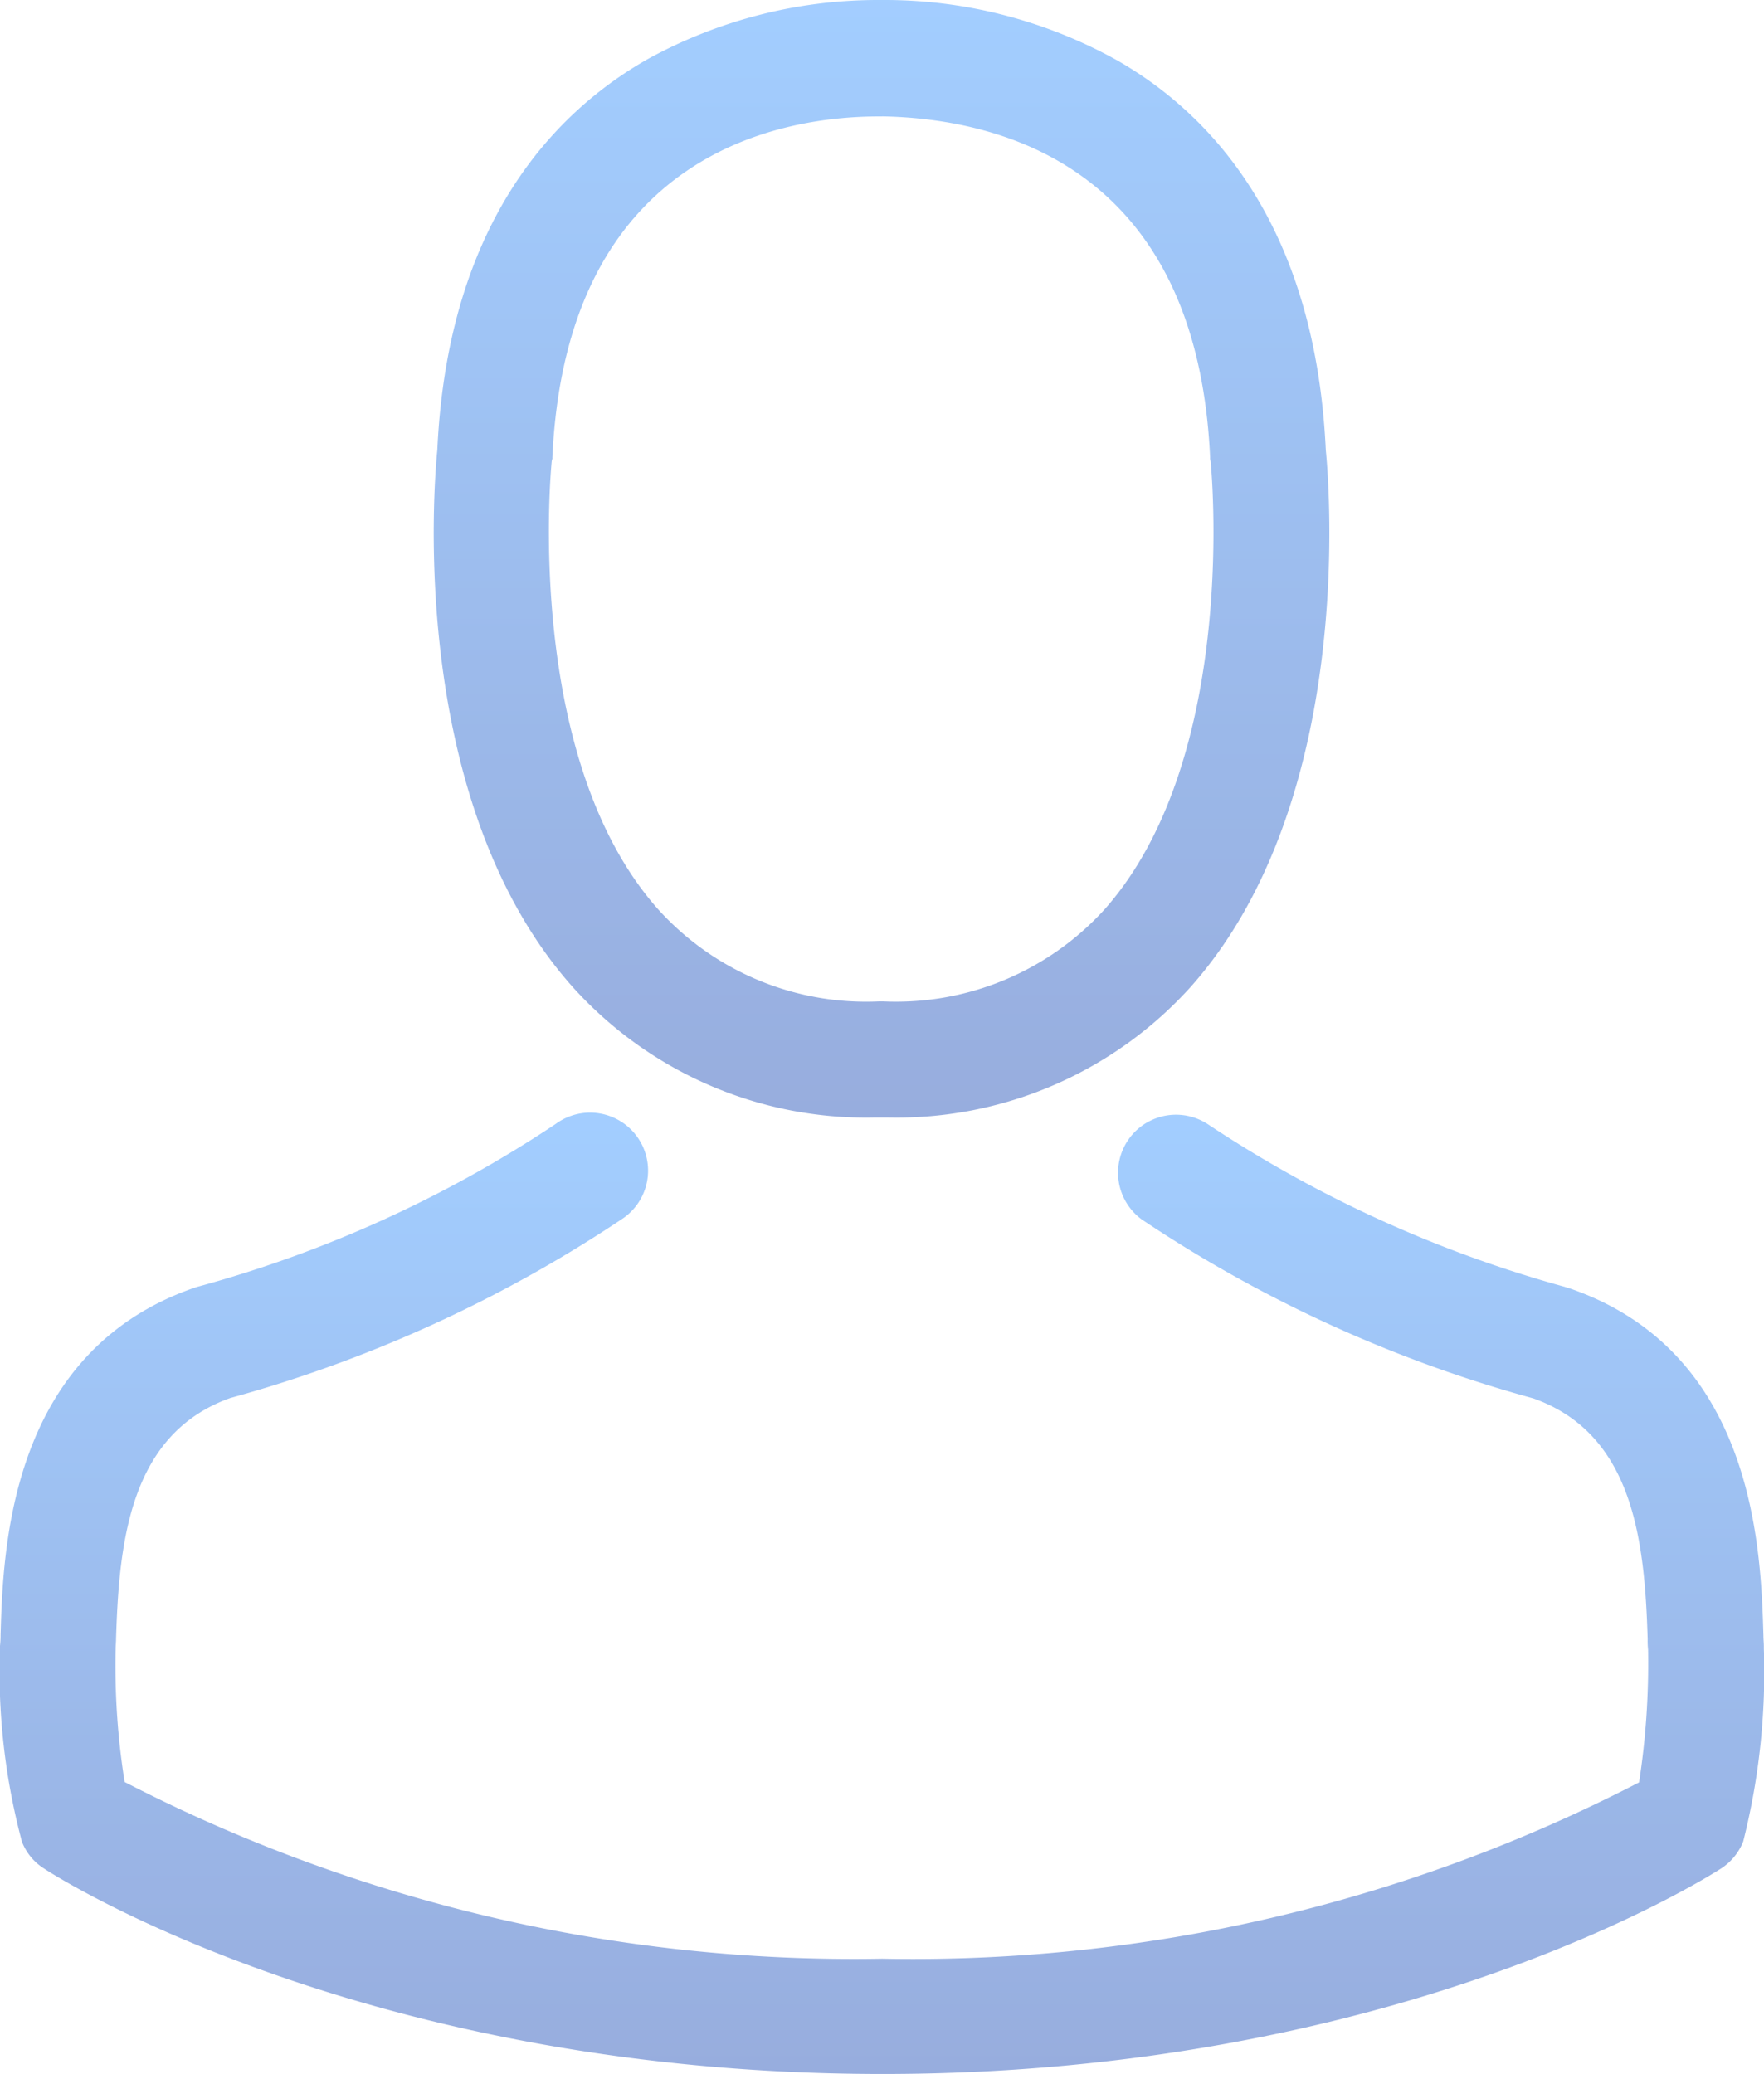 <svg xmlns="http://www.w3.org/2000/svg" xmlns:xlink="http://www.w3.org/1999/xlink" width="37.361" height="43.923" viewBox="0 0 37.361 43.923">
  <defs>
    <linearGradient id="linear-gradient" x1="0.5" x2="0.5" y2="1" gradientUnits="objectBoundingBox">
      <stop offset="0" stop-color="#2d8fff"/>
      <stop offset="1" stop-color="#1344b3"/>
    </linearGradient>
  </defs>
  <g id="avatar" transform="translate(0 -0.077)" opacity="0.44">
    <path id="Fill_1" data-name="Fill 1" d="M9.625,23.666H9.334a8.352,8.352,0,0,1-6.4-2.774C-.549,16.97,0,10.282.075,9.532.3,4.645,2.628,2.329,4.54,1.247A10.11,10.11,0,0,1,9.434,0h.155a10.11,10.11,0,0,1,4.893,1.283c1.887,1.08,4.183,3.387,4.411,8.249.074.75.624,7.438-2.856,11.361A8.389,8.389,0,0,1,9.625,23.666Zm-.2-21.2c-1.978,0-6.612.7-6.913,7.222a.181.181,0,0,1,0,.029A.25.25,0,0,0,2.5,9.76c-.01.059-.625,6.27,2.255,9.5a5.936,5.936,0,0,0,4.676,1.947h.091a5.97,5.97,0,0,0,4.684-1.947c2.874-3.235,2.255-9.445,2.246-9.5a.177.177,0,0,1-.009-.073c-.282-6.157-4.452-7.168-6.913-7.222Z" transform="translate(9.187 0.077)" fill="url(#linear-gradient)"/>
    <path id="Fill_3" data-name="Fill 3" d="M37.358,11.311v-.027c0-.073-.009-.146-.009-.227-.054-1.8-.173-6.012-4.12-7.358-.027-.009-.064-.018-.091-.028A26.254,26.254,0,0,1,25.588.232a1.228,1.228,0,0,0-1.41,2.01,28.356,28.356,0,0,0,8.3,3.793c2.119.755,2.356,3.02,2.419,5.094a1.783,1.783,0,0,0,.009.227,16.555,16.555,0,0,1-.191,2.81A33.477,33.477,0,0,1,18.685,17.9,33.667,33.667,0,0,1,2.64,14.158a15.615,15.615,0,0,1-.191-2.811c0-.073.009-.145.009-.227.064-2.074.3-4.339,2.42-5.094a28.574,28.574,0,0,0,8.3-3.793,1.228,1.228,0,1,0-1.41-2.01,25.956,25.956,0,0,1-7.55,3.438c-.036.009-.064.018-.091.027C.184,5.044.066,9.255.012,11.047A1.845,1.845,0,0,1,0,11.274V11.3a13.942,13.942,0,0,0,.464,4.12,1.164,1.164,0,0,0,.473.573c.273.182,6.813,4.348,17.755,4.348s17.482-4.175,17.755-4.348a1.216,1.216,0,0,0,.473-.573,14.642,14.642,0,0,0,.437-4.111Z" transform="translate(0 23.657)" fill="url(#linear-gradient)"/>
  </g>
</svg>
